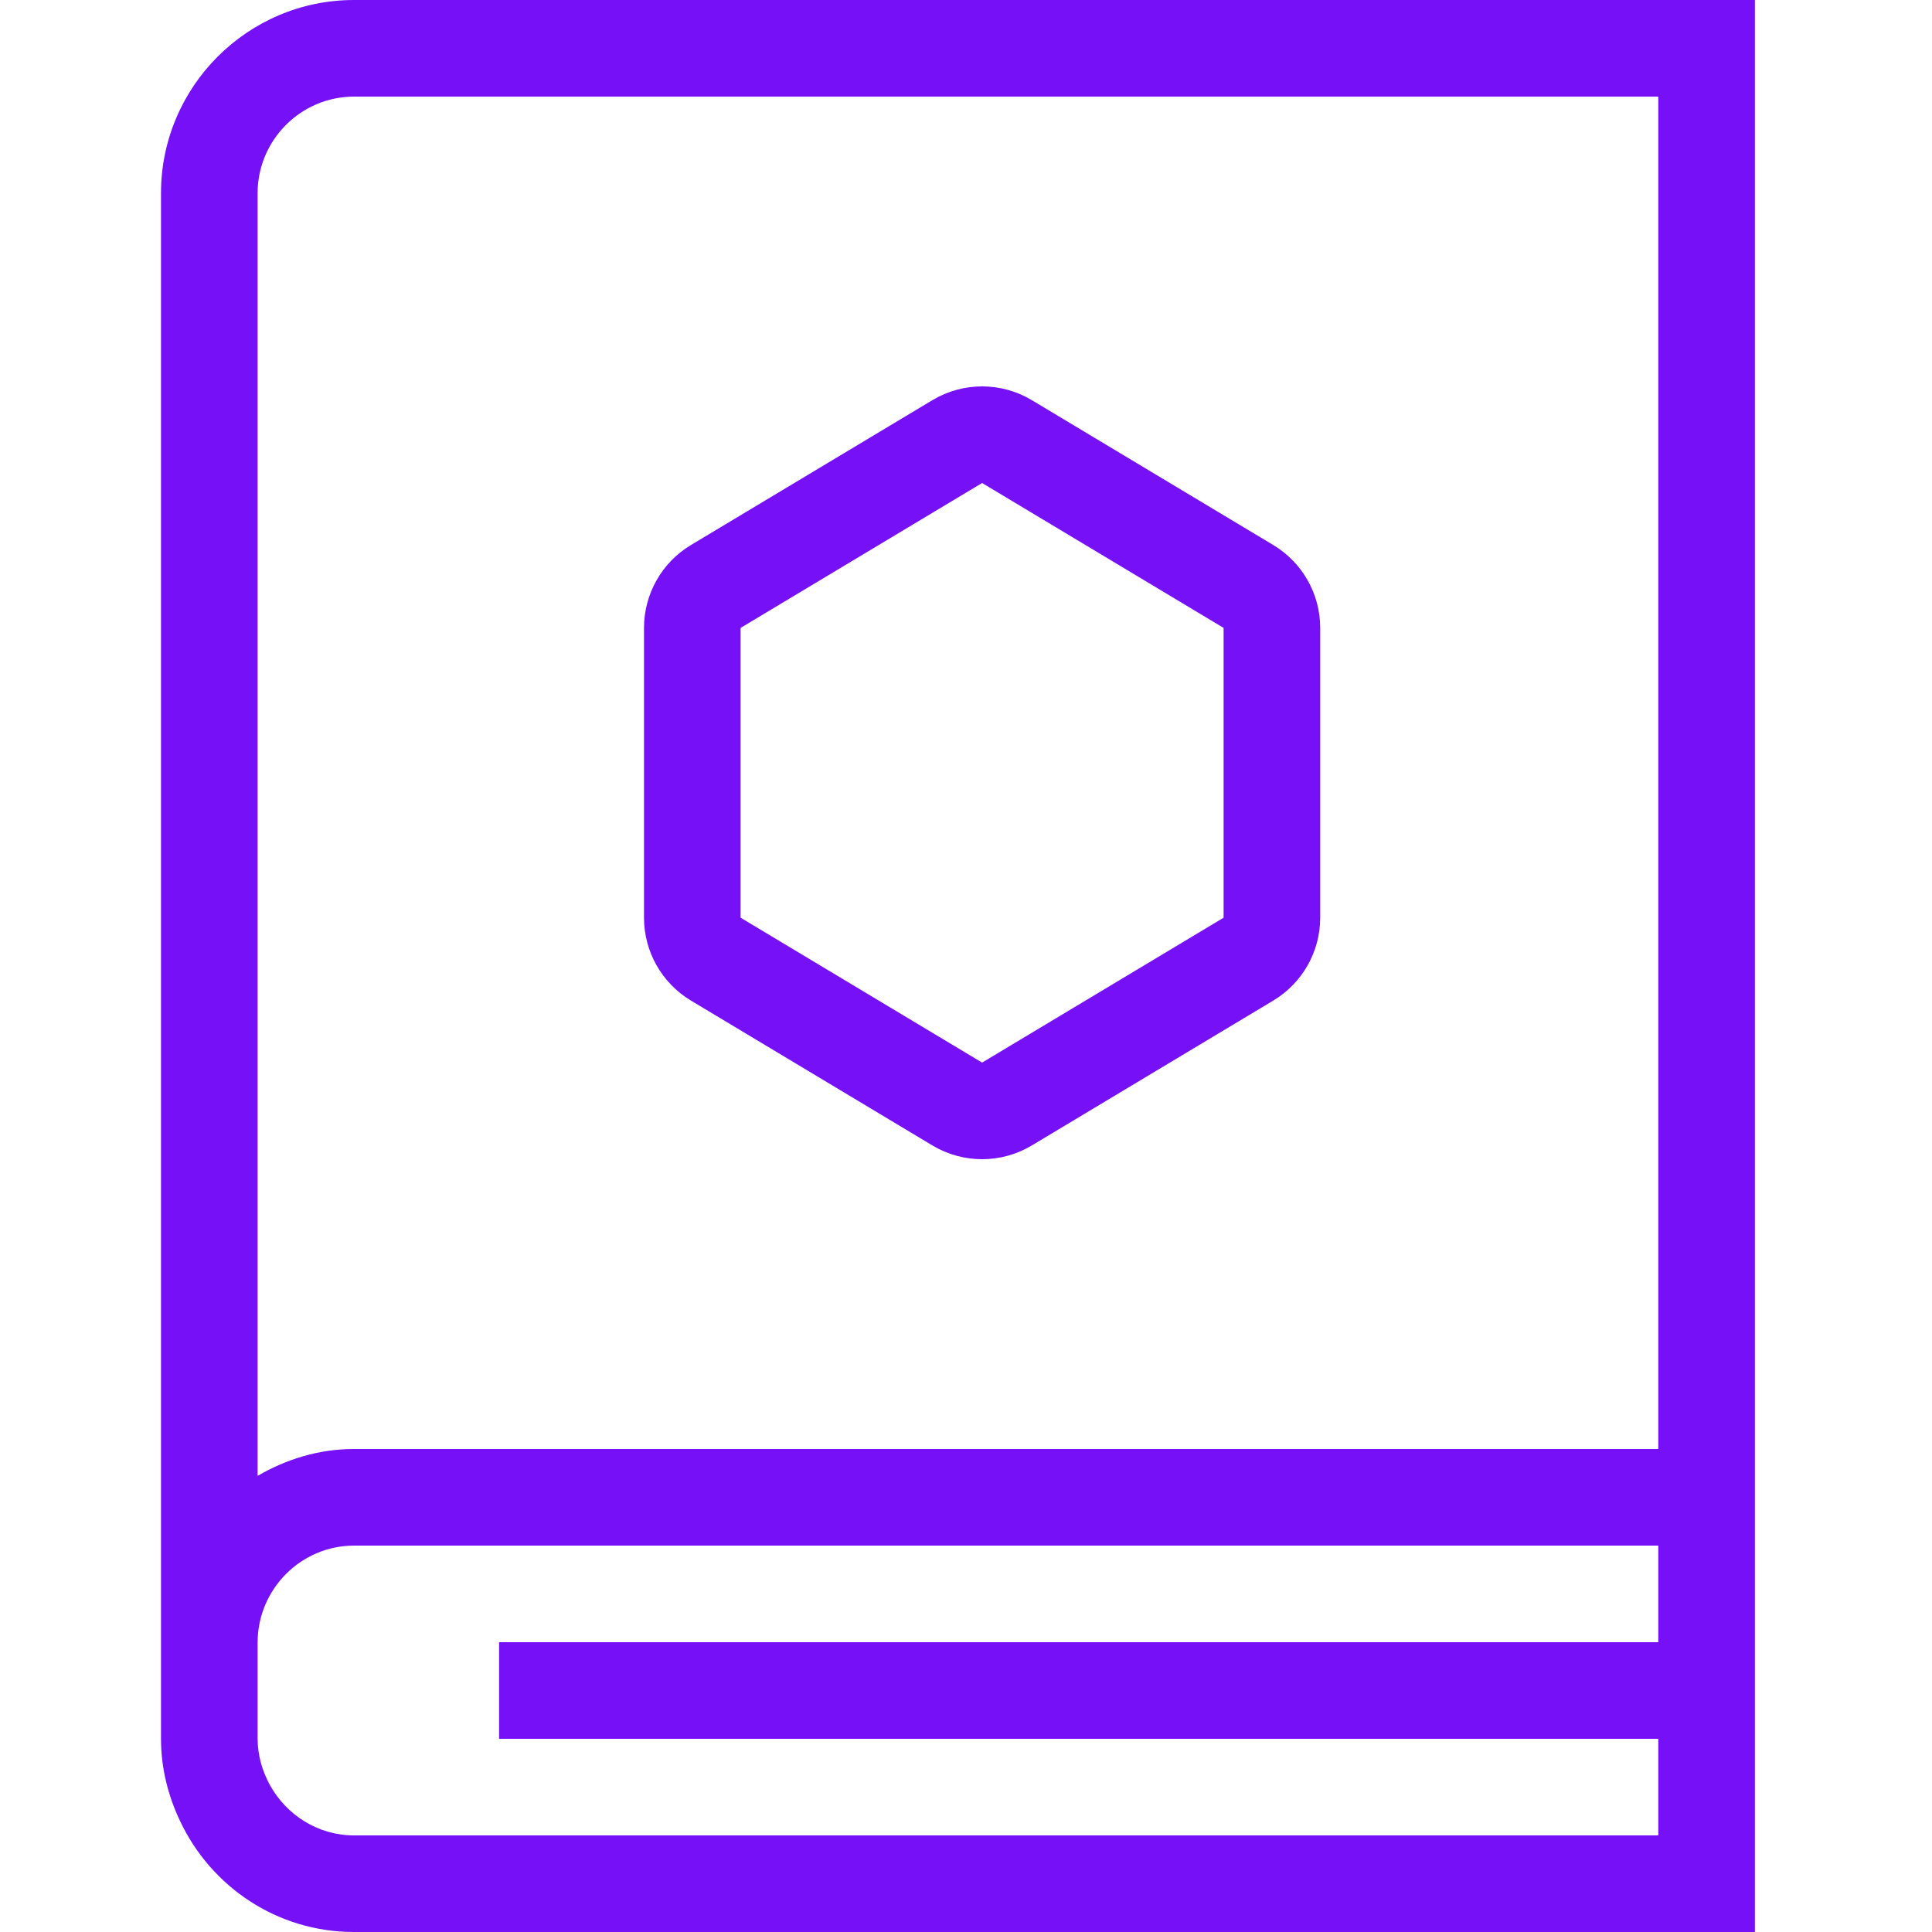 <?xml version="1.0" encoding="UTF-8"?>
<svg width="48px" height="48px" viewBox="0 0 40 48" version="1.1" xmlns="http://www.w3.org/2000/svg" xmlns:xlink="http://www.w3.org/1999/xlink">
    <!-- Generator: Sketch 59 (86127) - https://sketch.com -->
    <title>mentor</title>
    <desc>Created with Sketch.</desc>
    <g id="Website" stroke="none" stroke-width="1" fill="none" fill-rule="evenodd">
        <path d="M37.2,36 L4.796,36 C3.922,36 3.109,36.254 2.4,36.668 L2.4,4.8 C2.4,3.478 3.478,2.4 4.796,2.4 L37.2,2.4 L37.2,36 Z M37.2,40.8 L8.4,40.8 L8.4,43.2 L37.2,43.2 L37.2,45.6 L4.796,45.6 C3.895,45.6 3.118,45.091 2.708,44.353 C2.519,44.008 2.4,43.615 2.4,43.188 L2.4,40.812 C2.4,39.481 3.48,38.4 4.796,38.4 L37.2,38.4 L37.2,40.8 Z M39.6,0 L39.6,48 L4.796,48 C2.881,48 1.242,46.872 0.474,45.244 C0.178,44.621 0,43.933 0,43.2 L0,43.2 L0,4.8 C0,2.149 2.158,0 4.796,0 L4.796,0 L39.6,0 Z M19.165,9.942 L13.165,13.542 C12.443,13.975 12,14.758 12,15.6 L12,22.8 C12,23.642 12.443,24.425 13.165,24.858 L19.165,28.458 C19.925,28.914 20.875,28.914 21.635,28.458 L27.635,24.858 C28.357,24.425 28.8,23.642 28.8,22.8 L28.8,15.6 C28.8,14.758 28.357,13.975 27.635,13.542 L21.635,9.942 C20.875,9.486 19.925,9.486 19.165,9.942 Z M20.4,12 L26.4,15.6 L26.4,22.8 L20.4,26.4 L14.4,22.8 L14.4,15.6 L20.4,12 Z" id="mentor" fill="#7510F7"></path>
    </g>
</svg>